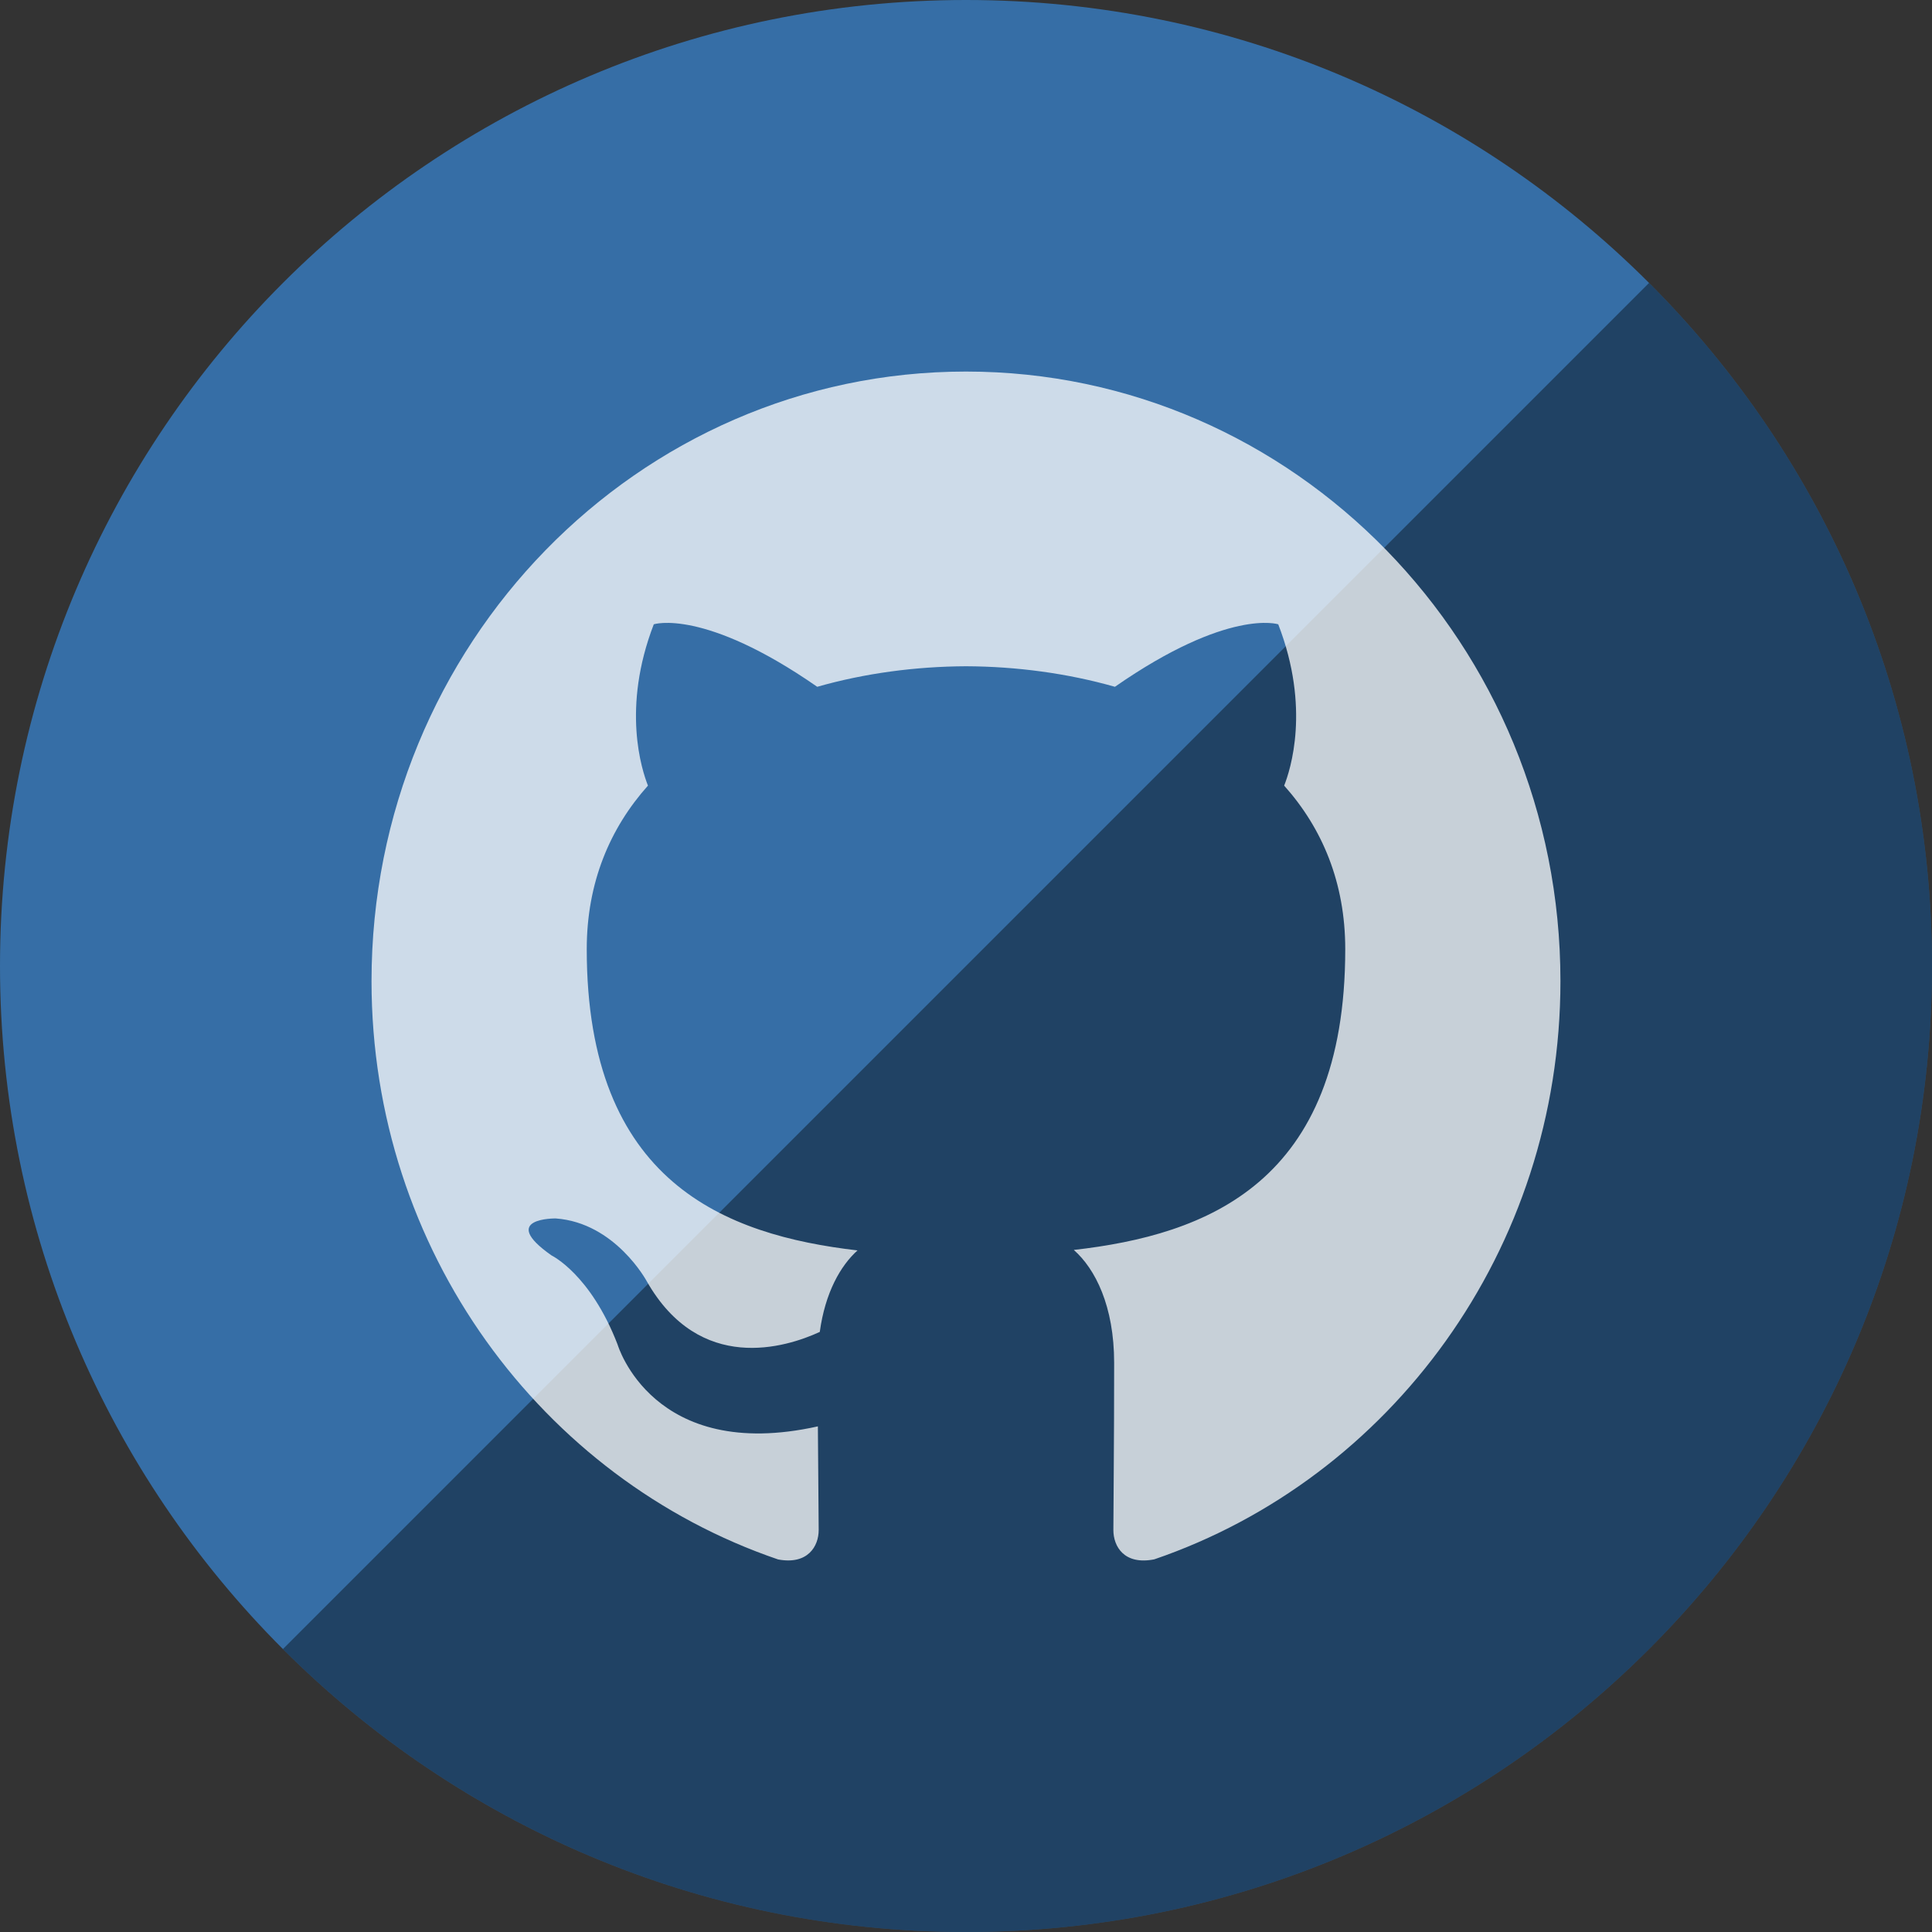 <svg width="60" height="60" xmlns="http://www.w3.org/2000/svg">
 <rect width="100%" height="100%" fill="#333333" stroke="none"/>
 <title/>
 <g>
  <title>Layer 1</title>
  <g fill="none" fill-rule="evenodd" id="gloss">
   <g id="github">
    <path d="m30,60c16.569,0 30,-13.431 30,-30c0,-16.569 -13.431,-30 -30,-30c-16.569,0 -30,13.431 -30,30c0,16.569 13.431,30 30,30z" fill="#3781cc" id="svg_1" opacity="0.75"/>
    <path d="m51.213,8.787c5.429,5.429 8.787,12.929 8.787,21.213c0,16.569 -13.431,30 -30,30c-8.284,0 -15.784,-3.358 -21.213,-8.787l42.426,-42.426z" fill="#000000" fill-opacity="0.4" id="svg_2"/>
    <path opacity="0.75" d="m25.425,47.517c0,-0.45 -0.016,-1.64 -0.025,-3.22c-5.135,1.143 -6.219,-2.538 -6.219,-2.538c-0.84,-2.187 -2.05,-2.769 -2.05,-2.769c-1.676,-1.175 0.127,-1.15 0.127,-1.15c1.853,0.134 2.828,1.951 2.828,1.951c1.647,2.892 4.32,2.058 5.373,1.573c0.168,-1.224 0.645,-2.058 1.172,-2.531c-4.099,-0.478 -8.409,-2.102 -8.409,-9.356c0,-2.066 0.72,-3.756 1.901,-5.079c-0.189,-0.479 -0.824,-2.403 0.181,-5.01c0,0 1.55,-0.509 5.076,1.941c1.472,-0.42 3.052,-0.631 4.623,-0.638c1.567,0.007 3.146,0.218 4.622,0.638c3.524,-2.45 5.072,-1.941 5.072,-1.941c1.008,2.605 0.374,4.53 0.184,5.01c1.183,1.324 1.897,3.013 1.897,5.079c0,7.272 -4.317,8.872 -8.43,9.341c0.664,0.585 1.253,1.74 1.253,3.506c0,2.531 -0.024,4.573 -0.024,5.193c0,0.507 0.333,1.095 1.27,0.91c7.329,-2.508 12.614,-9.599 12.614,-17.958c0,-10.455 -8.267,-18.93 -18.462,-18.93c-10.194,0 -18.461,8.475 -18.461,18.93c0.001,8.362 5.29,15.458 12.627,17.961c0.923,0.173 1.26,-0.411 1.26,-0.912z" fill="#FFFFFF" id="svg_3"/>
   </g>
  </g>
 </g>
</svg>